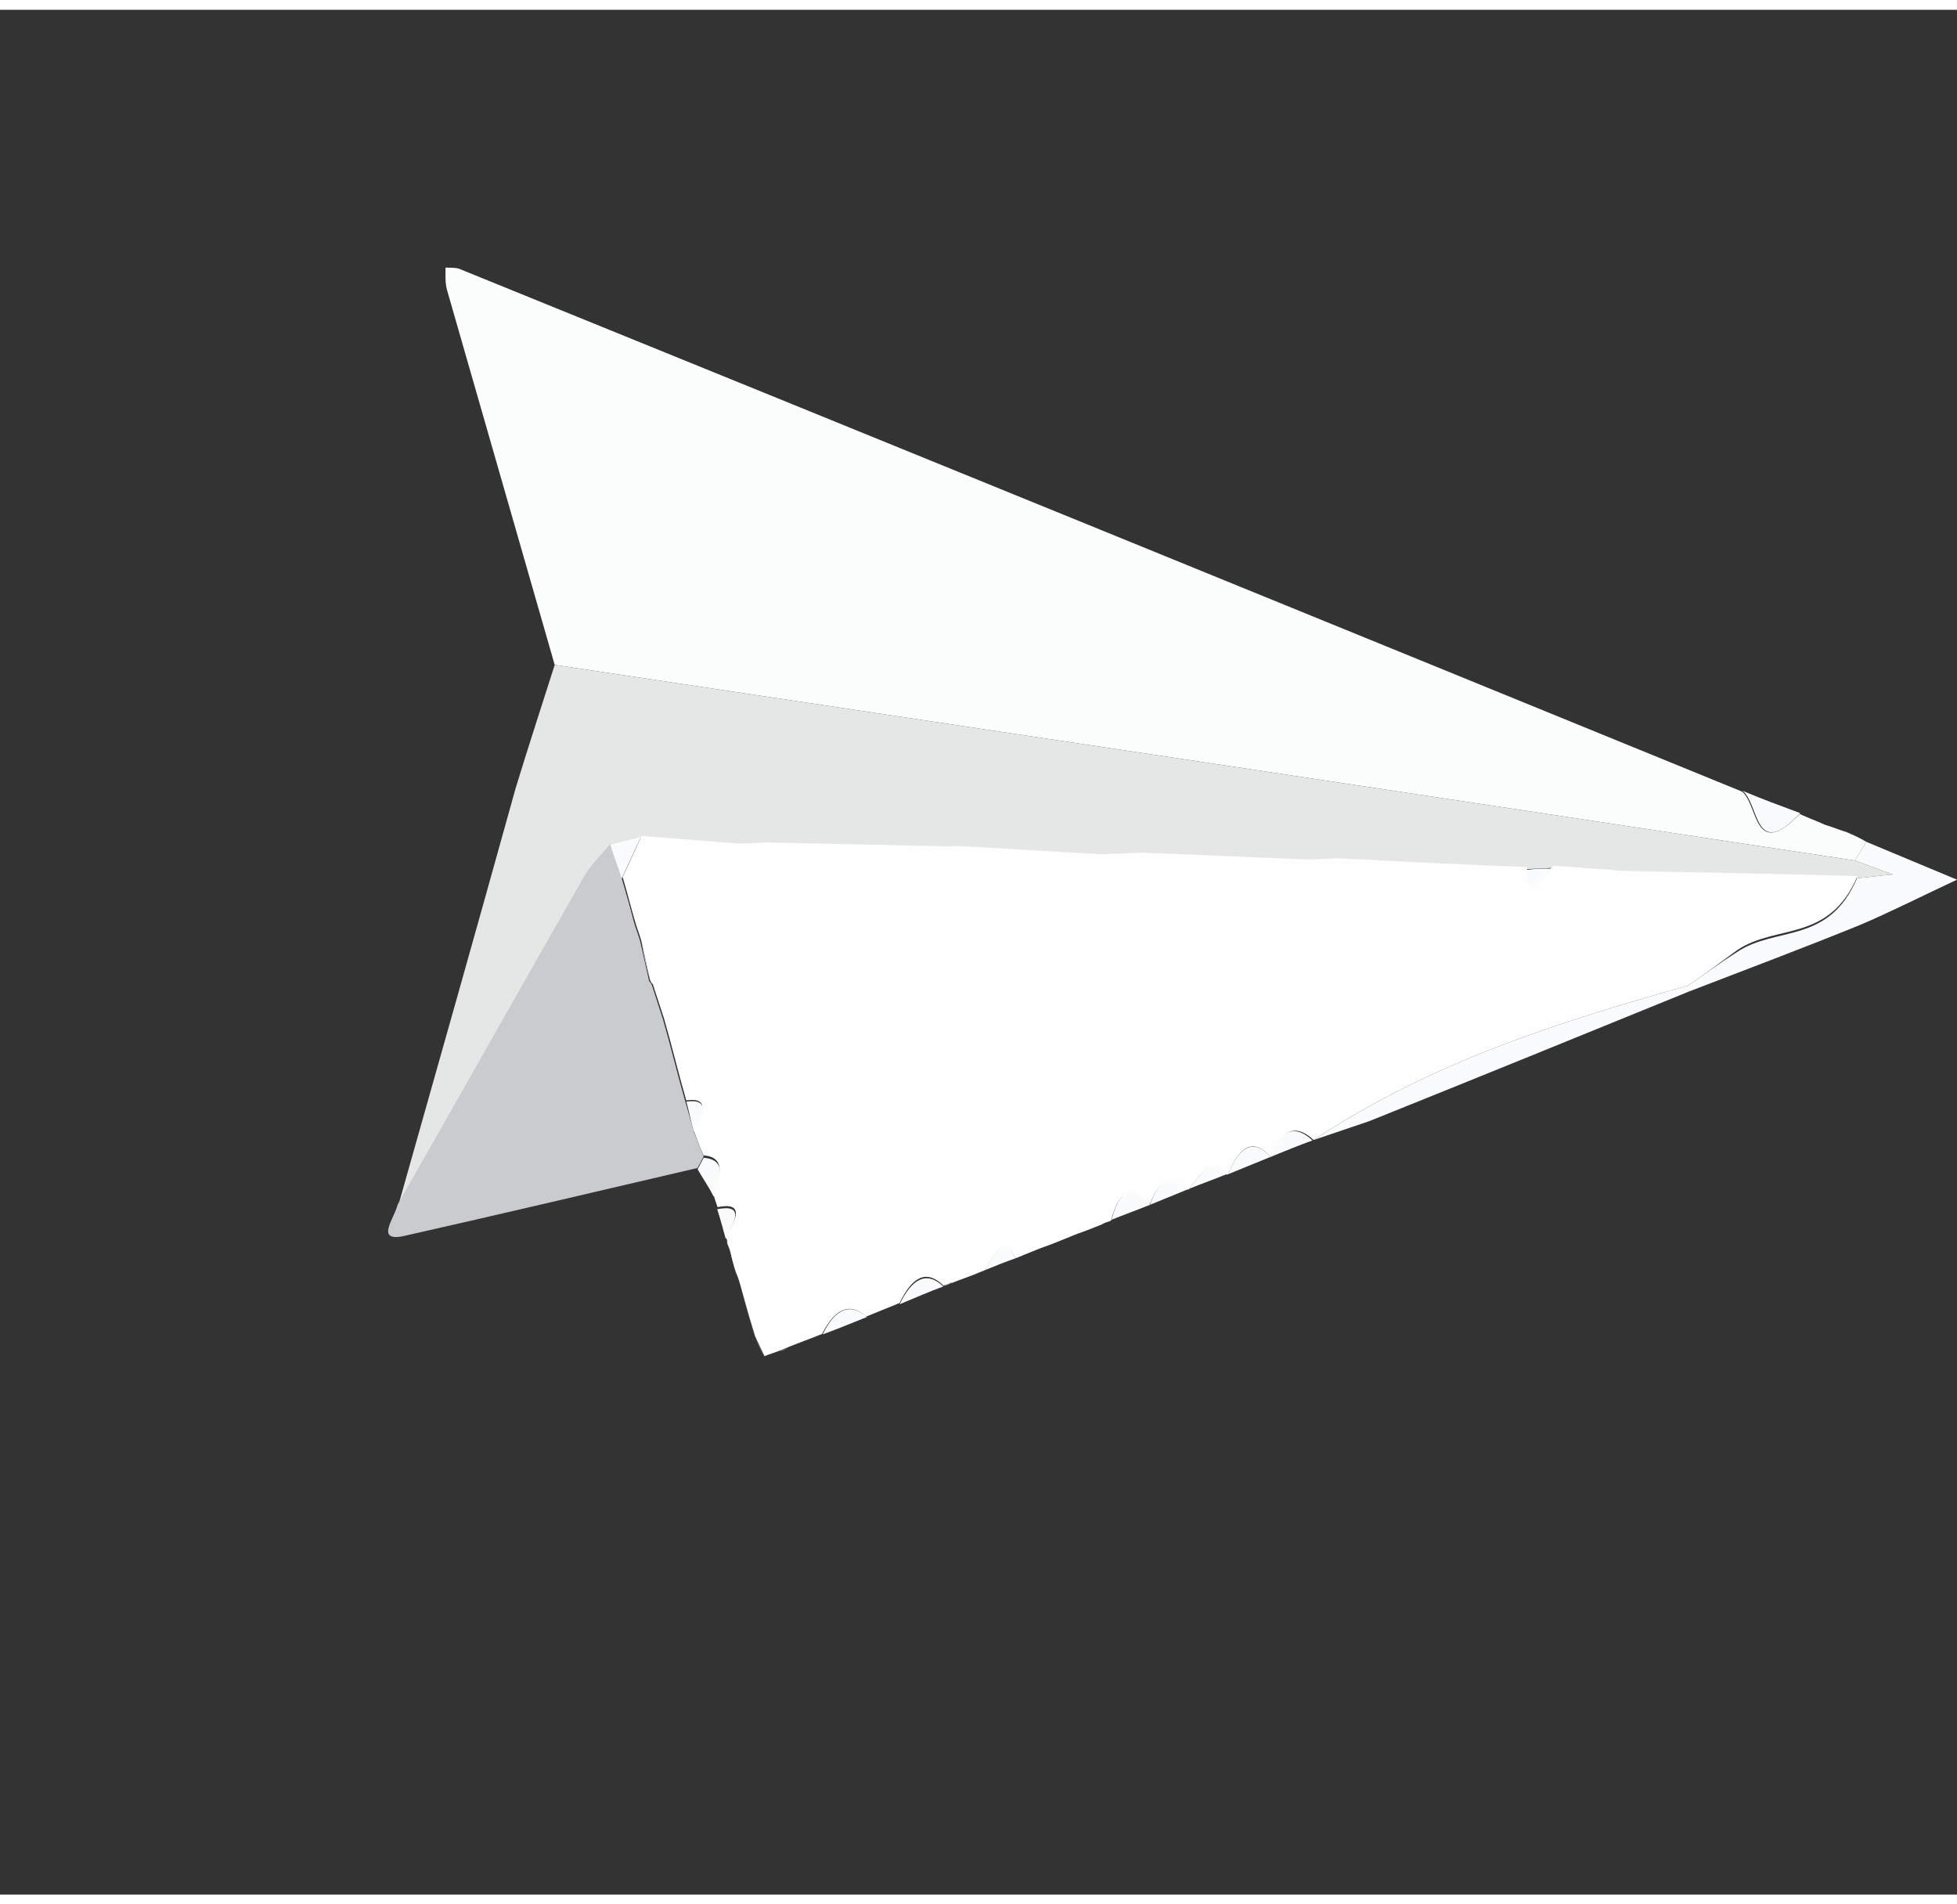<svg id="paperplanegame" width="37" height="36" viewBox="0 0 27 26" fill="none" xmlns="http://www.w3.org/2000/svg">
<rect x="0" y="0" width="27" height="26" fill="#333333" stroke="none"/>
<path d="M7.653 9.037C7.157 7.316 6.661 5.578 6.165 3.857C6.14 3.762 6.147 3.653 6.147 3.556C6.205 3.559 6.278 3.556 6.328 3.57C12.237 5.969 18.13 8.374 24.032 10.784C24.26 10.956 24.191 11.752 24.83 11.094C24.941 11.146 25.068 11.191 25.179 11.243C25.28 11.272 25.374 11.313 25.475 11.343C25.569 11.384 25.662 11.425 25.749 11.478C25.699 11.56 25.641 11.654 25.591 11.736C19.617 10.829 13.635 9.933 7.653 9.037Z" fill="#FBFDFD"/>
<path d="M7.653 9.037C13.635 9.933 19.617 10.829 25.591 11.736C25.769 11.796 25.939 11.868 26.116 11.928C25.954 11.941 25.784 11.967 25.621 11.98C24.529 11.958 23.445 11.941 22.36 11.907C22.277 11.905 22.194 11.886 22.112 11.884C21.881 11.873 21.657 11.849 21.427 11.837C21.304 11.843 21.182 11.849 21.059 11.855C20.195 11.81 19.33 11.766 18.458 11.733C18.335 11.739 18.213 11.745 18.091 11.75C17.309 11.725 16.527 11.682 15.746 11.657C15.566 11.659 15.378 11.674 15.198 11.677C14.539 11.645 13.879 11.597 13.221 11.566C13.163 11.563 13.098 11.571 13.04 11.568C12.219 11.55 11.398 11.532 10.576 11.514C10.454 11.52 10.331 11.526 10.209 11.532C9.755 11.496 9.301 11.461 8.847 11.426C8.703 11.467 8.566 11.496 8.422 11.537C8.304 11.691 8.145 11.835 8.053 12.005C7.193 13.511 6.34 15.005 5.489 16.516C6.034 14.592 6.578 12.668 7.114 10.738C7.292 10.154 7.473 9.604 7.653 9.037Z" fill="#E5E6E6"/>
<path d="M25.621 11.98C25.784 11.967 25.954 11.941 26.116 11.928C25.939 11.868 25.769 11.796 25.591 11.736C25.641 11.654 25.699 11.56 25.749 11.478C26.166 11.652 26.583 11.826 27 12C26.551 12.209 26.119 12.429 25.669 12.622C24.877 12.944 24.092 13.238 23.299 13.544C23.296 13.51 23.294 13.493 23.291 13.459C23.515 13.306 23.731 13.147 23.964 12.999C24.506 12.637 25.226 12.899 25.621 11.98Z" fill="#F9FBFC"/>
<path d="M18.889 15.332C18.634 15.418 18.379 15.505 18.124 15.591C19.814 14.479 21.547 13.958 23.291 13.459C23.301 13.481 23.296 13.51 23.299 13.544C21.826 14.144 20.354 14.744 18.889 15.332Z" fill="#F9FBFC"/>
<path d="M24.837 11.082C24.199 11.757 24.276 10.949 24.039 10.773C24.303 10.885 24.566 10.981 24.837 11.082Z" fill="#F9FBFC"/>
<path d="M25.475 11.343C25.374 11.313 25.28 11.272 25.179 11.243C25.28 11.272 25.374 11.313 25.475 11.343Z" fill="#F9FBFC"/>
<path d="M23.291 13.459C21.547 13.958 19.814 14.479 18.124 15.591C17.91 15.396 17.713 15.388 17.546 15.818L17.53 15.824C17.303 15.573 17.113 15.65 16.944 16.063L16.928 16.07C16.724 15.8 16.567 16.058 16.397 16.277C16.205 16.144 16.009 16.056 15.859 16.497C15.857 16.48 15.865 16.468 15.856 16.462C15.857 16.48 15.85 16.491 15.859 16.497C15.661 16.295 15.47 16.179 15.328 16.704C15.28 16.724 15.24 16.731 15.201 16.756C15.09 16.801 14.98 16.846 14.86 16.886C14.765 16.925 14.67 16.963 14.575 17.002C14.48 17.041 14.392 17.068 14.297 17.107C14.202 17.145 14.107 17.184 14.012 17.223C13.835 16.889 13.721 17.174 13.592 17.385C13.56 17.398 13.529 17.411 13.497 17.424C13.37 17.475 13.251 17.515 13.124 17.567L13.132 17.555C13.084 17.575 13.037 17.594 12.996 17.602L13.012 17.595C12.779 17.372 12.584 17.479 12.411 17.84C12.252 17.905 12.11 17.963 11.951 18.027C11.729 17.827 11.523 17.911 11.341 18.267C11.183 18.332 11.032 18.384 10.873 18.449C10.826 18.468 10.794 18.481 10.747 18.501C10.683 18.526 10.611 18.547 10.548 18.573C10.507 18.483 10.458 18.389 10.418 18.3C10.359 18.103 10.301 17.906 10.241 17.692C10.216 17.597 10.192 17.501 10.151 17.412C10.117 17.311 10.1 17.203 10.066 17.102C10.056 17.08 10.045 17.041 10.034 17.018C10.04 16.989 10.03 16.967 10.02 16.945L10.018 16.928C10.153 16.688 10.279 16.442 9.9 16.517C9.878 16.456 9.857 16.394 9.843 16.337C9.944 16.076 10.012 15.828 9.706 15.803C9.656 15.691 9.612 15.568 9.57 15.461C9.673 15.234 9.816 14.999 9.468 15.044C9.361 14.673 9.271 14.296 9.164 13.924C9.109 13.762 9.062 13.604 9.007 13.442C8.99 13.431 8.98 13.409 8.969 13.386C8.929 13.2 8.889 13.031 8.848 12.845C8.823 12.749 8.783 12.66 8.758 12.564C8.7 12.367 8.649 12.159 8.59 11.962C8.68 11.775 8.762 11.584 8.852 11.397C9.306 11.432 9.76 11.468 10.214 11.503C10.337 11.497 10.459 11.492 10.582 11.486C11.403 11.504 12.225 11.522 13.046 11.54C13.104 11.543 13.169 11.534 13.226 11.537C13.885 11.568 14.545 11.617 15.204 11.648C15.384 11.645 15.571 11.631 15.751 11.628C16.532 11.653 17.315 11.696 18.096 11.722C18.219 11.716 18.341 11.71 18.464 11.704C19.328 11.749 20.193 11.793 21.065 11.826C21.108 12.223 21.28 11.941 21.433 11.808C21.663 11.82 21.887 11.844 22.117 11.856C22.199 11.857 22.283 11.876 22.365 11.878C23.457 11.9 24.541 11.917 25.627 11.951C25.232 12.871 24.512 12.608 23.97 12.97C23.731 13.147 23.515 13.306 23.291 13.459Z" fill="#FEFEFE"/>
<path d="M9.571 15.478C9.622 15.59 9.666 15.713 9.708 15.819C9.679 15.867 9.652 15.931 9.623 15.977C8.265 16.293 6.916 16.613 5.565 16.917C5.171 16.998 5.445 16.666 5.486 16.482C6.346 14.976 7.19 13.476 8.05 11.971C8.142 11.801 8.301 11.657 8.419 11.503C8.465 11.66 8.528 11.811 8.574 11.969C8.633 12.165 8.684 12.374 8.742 12.571C8.767 12.666 8.808 12.756 8.832 12.851C8.873 13.037 8.913 13.207 8.954 13.393C8.964 13.415 8.981 13.426 8.991 13.448C9.047 13.611 9.093 13.768 9.148 13.931C9.255 14.302 9.345 14.68 9.452 15.051C9.498 15.208 9.535 15.343 9.571 15.478Z" fill="#C9CBCE"/>
<path d="M15.335 16.692C15.477 16.167 15.668 16.283 15.866 16.485C15.692 16.556 15.509 16.621 15.335 16.692Z" fill="#F9FBFC"/>
<path d="M12.412 17.857C12.585 17.496 12.79 17.395 13.014 17.612C12.815 17.684 12.618 17.773 12.412 17.857Z" fill="#F9FBFC"/>
<path d="M16.944 16.063C17.106 15.662 17.303 15.573 17.53 15.824C17.324 15.908 17.134 15.986 16.944 16.063Z" fill="#F9FBFC"/>
<path d="M17.53 15.824C17.697 15.395 17.895 15.402 18.108 15.597C17.926 15.663 17.736 15.74 17.53 15.824Z" fill="#F9FBFC"/>
<path d="M15.866 16.485C16.016 16.044 16.197 16.138 16.404 16.265C16.214 16.343 16.04 16.414 15.866 16.485Z" fill="#F9FBFC"/>
<path d="M9.625 15.995C9.653 15.947 9.681 15.883 9.709 15.836C10.015 15.862 9.954 16.099 9.846 16.372C9.777 16.232 9.693 16.117 9.625 15.995Z" fill="#F9FBFC"/>
<path d="M11.35 18.273C11.523 17.911 11.738 17.832 11.96 18.033C11.754 18.116 11.549 18.2 11.35 18.273Z" fill="#F9FBFC"/>
<path d="M10.243 17.709C10.301 17.906 10.359 18.103 10.419 18.317C10.361 18.12 10.303 17.923 10.243 17.709Z" fill="#F9FBFC"/>
<path d="M16.404 16.265C16.574 16.046 16.732 15.788 16.936 16.058C16.761 16.129 16.579 16.194 16.404 16.265Z" fill="#F9FBFC"/>
<path d="M13.592 17.385C13.713 17.168 13.843 16.877 14.012 17.223C13.877 17.269 13.735 17.327 13.592 17.385Z" fill="#F9FBFC"/>
<path d="M9.895 16.546C10.273 16.471 10.139 16.711 10.013 16.956C9.976 16.821 9.94 16.686 9.895 16.546Z" fill="#F9FBFC"/>
<path d="M13.124 17.567C13.251 17.515 13.37 17.475 13.497 17.424C13.378 17.464 13.251 17.515 13.124 17.567Z" fill="#F9FBFC"/>
<path d="M14.867 16.874C14.978 16.829 15.089 16.784 15.208 16.744C15.098 16.789 14.978 16.829 14.867 16.874Z" fill="#F9FBFC"/>
<path d="M10.076 17.125C10.11 17.226 10.128 17.333 10.161 17.434C10.128 17.333 10.094 17.232 10.076 17.125Z" fill="#F9FBFC"/>
<path d="M10.419 18.317C10.46 18.406 10.509 18.5 10.55 18.59C10.5 18.495 10.46 18.406 10.419 18.317Z" fill="#F9FBFC"/>
<path d="M14.305 17.095C14.399 17.056 14.487 17.029 14.582 16.99C14.487 17.029 14.392 17.068 14.305 17.095Z" fill="#F9FBFC"/>
<path d="M13.005 17.607C13.052 17.587 13.1 17.568 13.14 17.56C13.093 17.58 13.045 17.599 13.005 17.607Z" fill="#F9FBFC"/>
<path d="M10.021 16.962C10.031 16.984 10.042 17.006 10.036 17.035C10.034 17.018 10.031 16.984 10.021 16.962Z" fill="#F9FBFC"/>
<path d="M10.755 18.506C10.803 18.487 10.835 18.474 10.882 18.454C10.835 18.474 10.796 18.498 10.755 18.506Z" fill="#F9FBFC"/>
<path d="M8.576 11.986C8.529 11.828 8.467 11.677 8.42 11.52C8.564 11.479 8.701 11.45 8.845 11.409C8.748 11.607 8.666 11.799 8.576 11.986Z" fill="#F9FBFC"/>
<path d="M15.753 11.645C15.573 11.648 15.385 11.662 15.205 11.665C15.377 11.657 15.566 11.659 15.753 11.645Z" fill="#F9FBFC"/>
<path d="M21.42 11.849C21.267 11.982 21.095 12.263 21.052 11.866C21.182 11.849 21.304 11.843 21.42 11.849Z" fill="#F9FBFC"/>
<path d="M18.458 11.733C18.335 11.739 18.213 11.745 18.09 11.75C18.213 11.745 18.335 11.739 18.458 11.733Z" fill="#F9FBFC"/>
<path d="M10.575 11.497C10.452 11.503 10.33 11.509 10.207 11.515C10.33 11.509 10.452 11.503 10.575 11.497Z" fill="#F9FBFC"/>
<path d="M22.352 11.919C22.27 11.917 22.186 11.898 22.104 11.896C22.186 11.898 22.27 11.917 22.352 11.919Z" fill="#F9FBFC"/>
<path d="M13.219 11.549C13.162 11.546 13.097 11.554 13.039 11.551C13.097 11.554 13.154 11.557 13.219 11.549Z" fill="#F9FBFC"/>
<path d="M8.744 12.588C8.685 12.391 8.634 12.182 8.576 11.986C8.634 12.182 8.692 12.379 8.744 12.588Z" fill="#F9FBFC"/>
<path d="M8.971 13.403C8.93 13.217 8.891 13.048 8.85 12.862C8.882 13.043 8.923 13.229 8.971 13.403Z" fill="#F9FBFC"/>
<path d="M9.571 15.478C9.535 15.343 9.506 15.196 9.469 15.061C9.818 15.016 9.683 15.256 9.571 15.478Z" fill="#F9FBFC"/>
<path d="M9.166 13.941C9.111 13.779 9.064 13.621 9.009 13.459C9.064 13.621 9.111 13.779 9.166 13.941Z" fill="#F9FBFC"/>
</svg>
